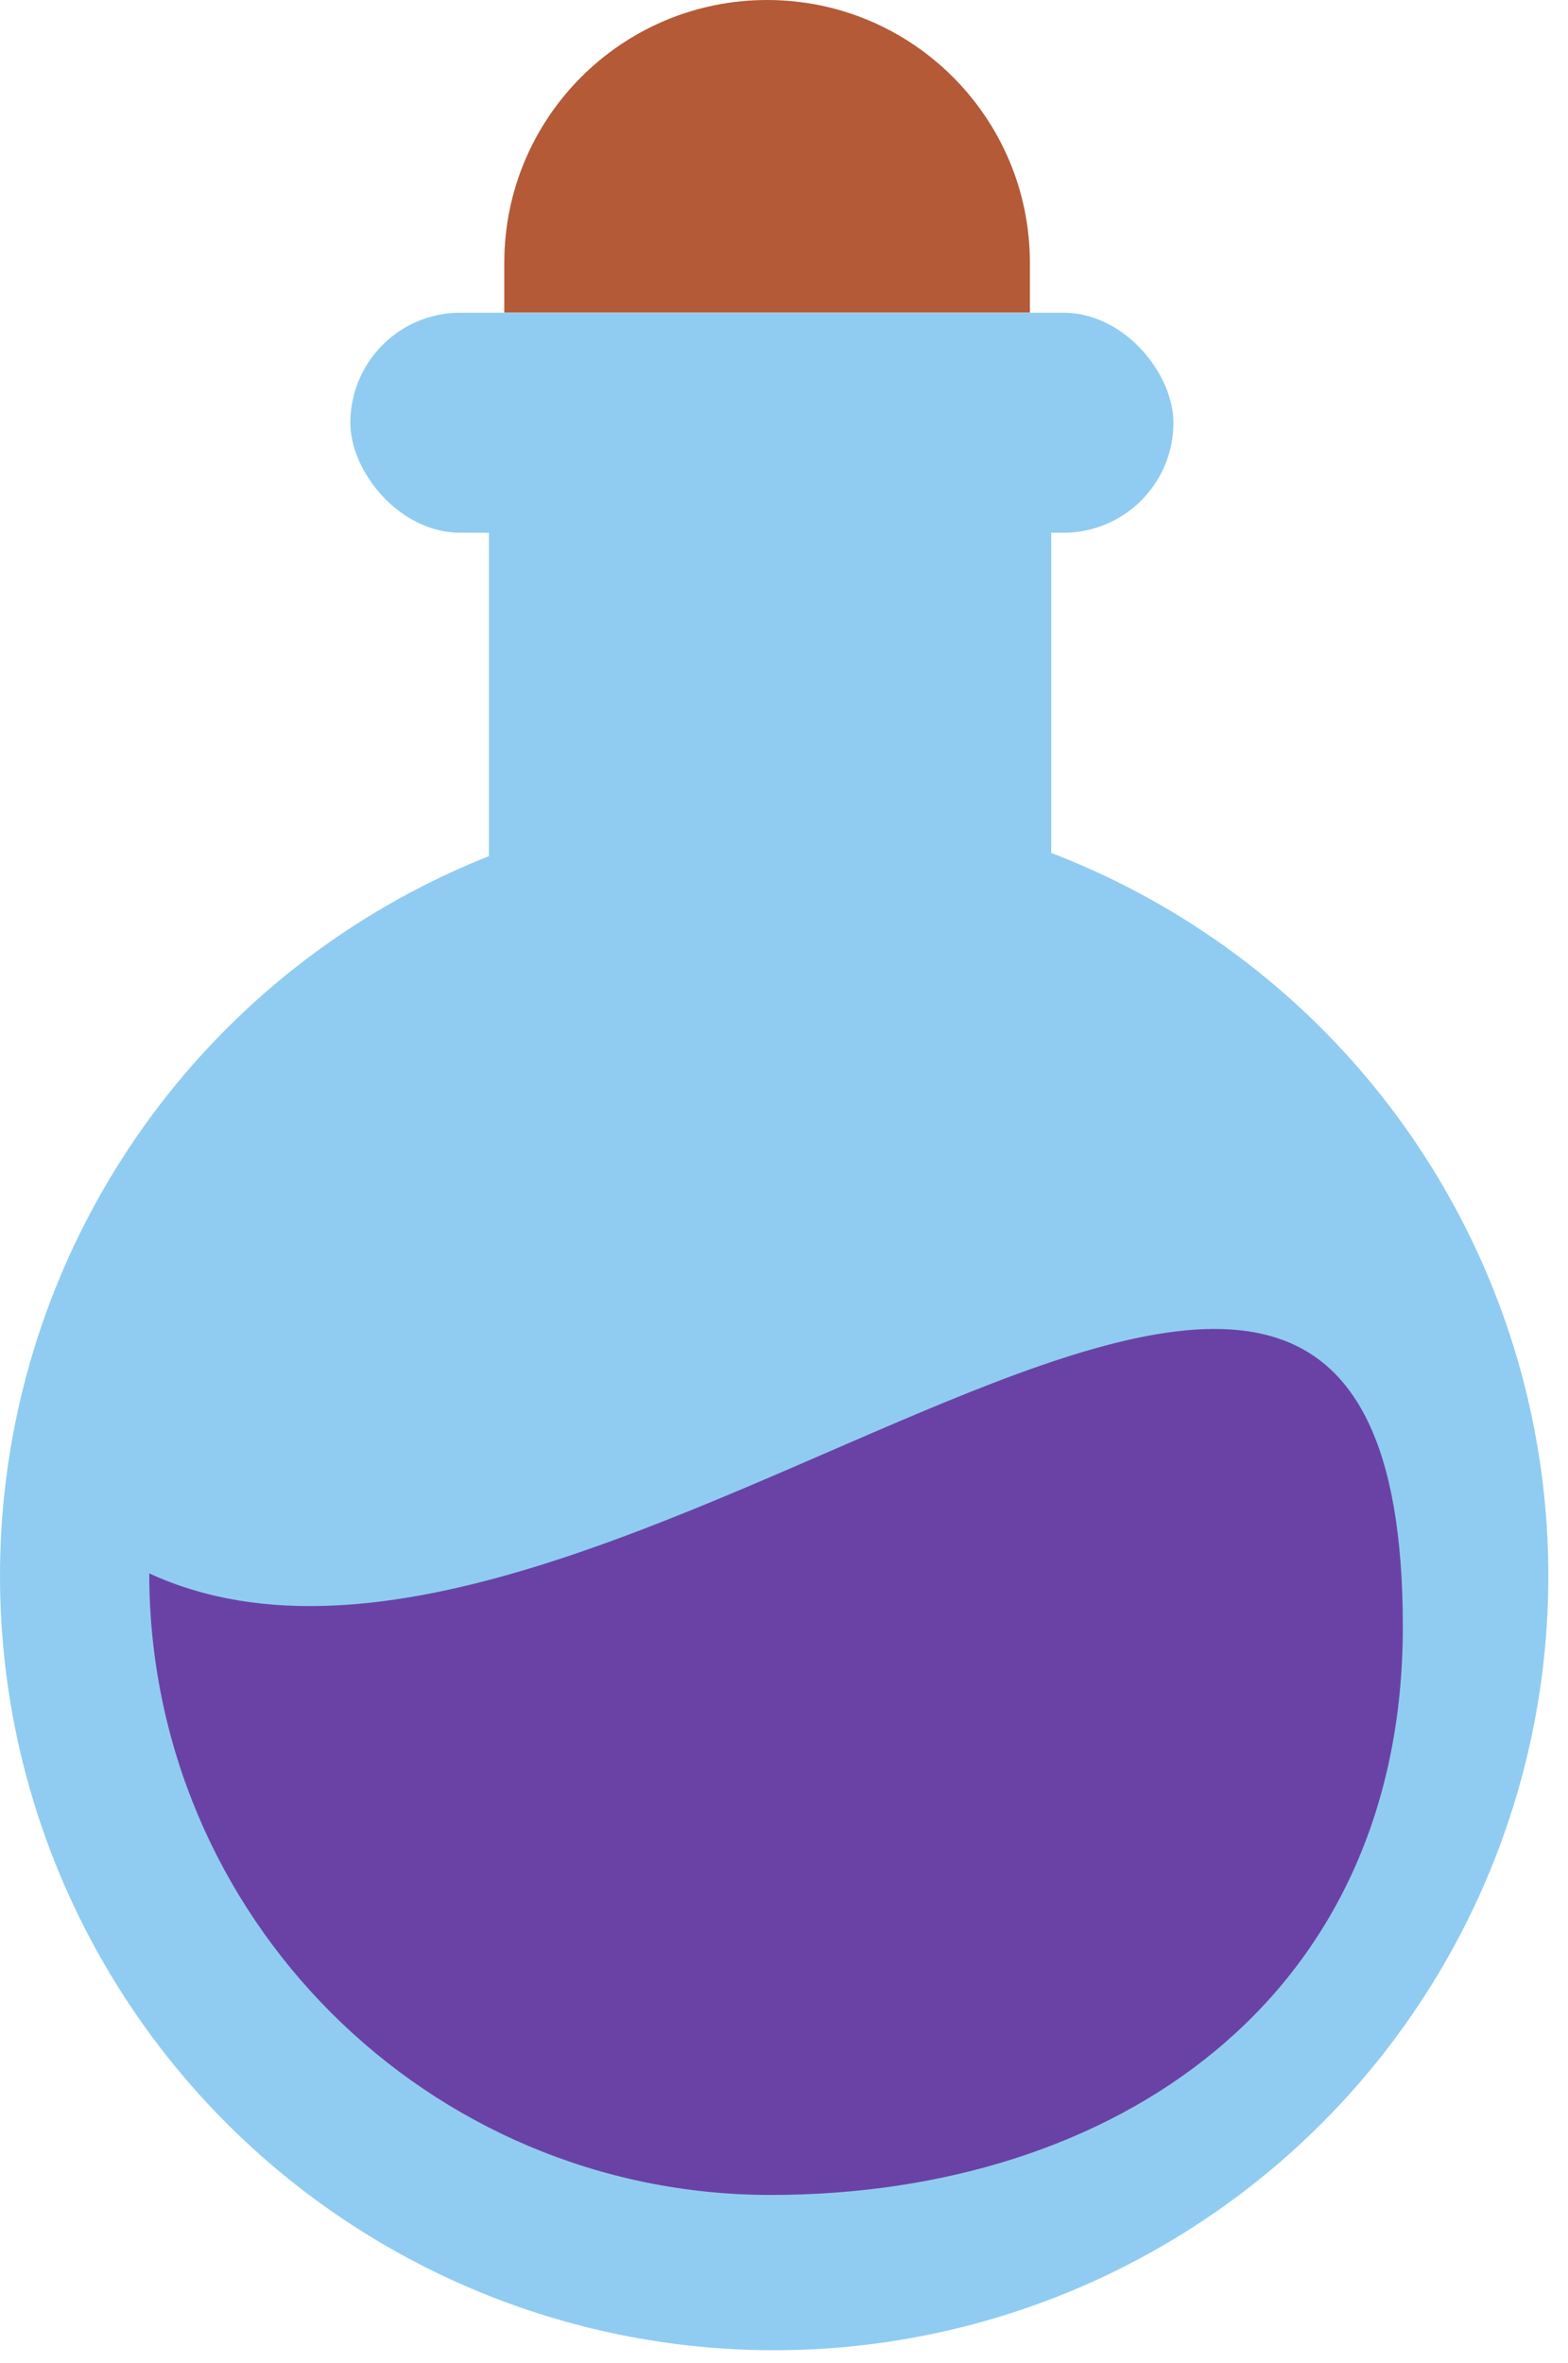   <svg
    width='75'
    height='113'
    viewBox='0 0 75 113'
    fill='none'
    xmlns='http://www.w3.org/2000/svg'
  >
    <ellipse cx='37.03' cy='75.37' rx='37.03' ry='37.03' fill='#90CCF1' />
    <path
      d='M67.1 77.795C67.1 95.63 53.282 104.973 36.865 104.973C20.447 104.973 7.139 91.664 7.139 75.247C28.881 85.269 67.1 42.464 67.1 77.795Z'
      fill='#6A42A5'
    />
    <rect x='23.385' y='24.309' width='26.895' height='18.71' fill='#90CCF1' />
    <rect
      x='16.758'
      y='14.955'
      width='39.369'
      height='10.524'
      rx='5.262'
      fill='#90CCF1'
    />
    <path
      d='M24.121 12.57C24.121 5.628 29.749 0 36.691 0C43.633 0 49.261 5.628 49.261 12.57V14.948H24.121V12.57Z'
      fill='#B45A37'
    />
  </svg>